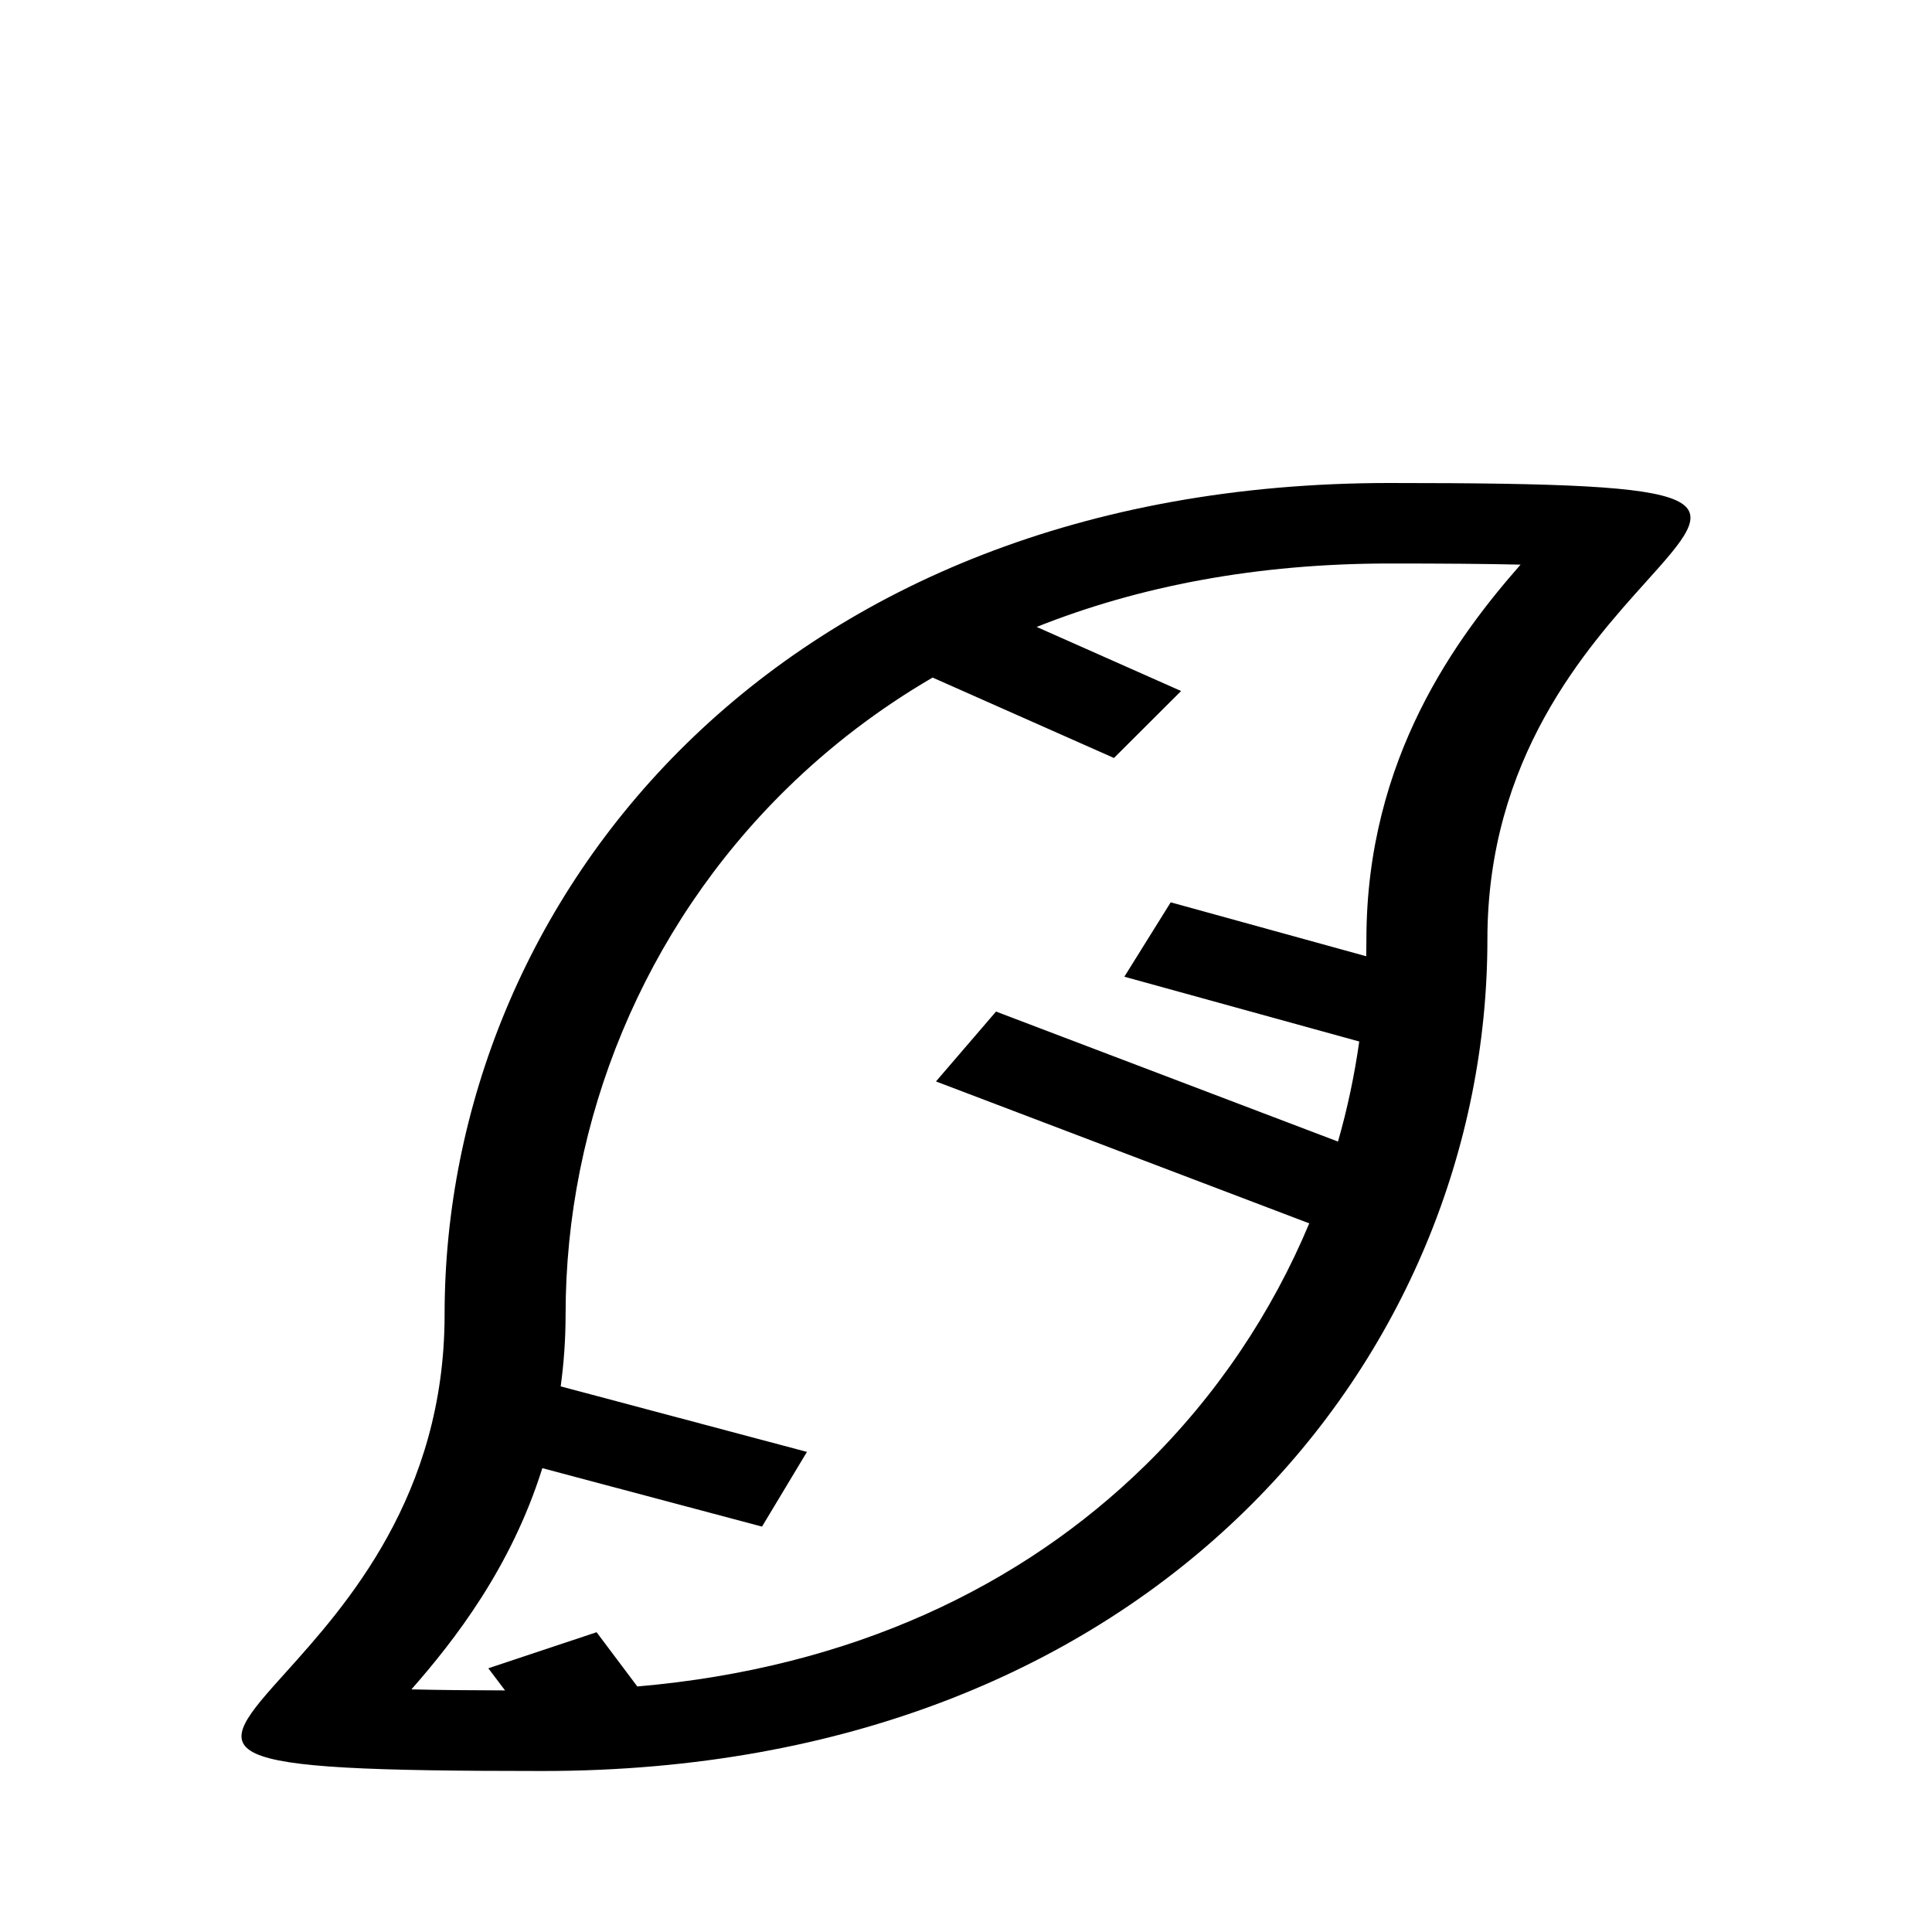 <svg width="512" height="512" viewBox="0 0 24 20" fill="none" xmlns="http://www.w3.org/2000/svg">
<g filter="url(#filter0_d_19_51)">
<path fill-rule="evenodd" clip-rule="evenodd" d="M11.585 2.417L13.838 3.416L14.672 2.584L12.878 1.788C14.147 1.282 15.61 1 17.261 1C17.921 1 18.455 1.004 18.889 1.014C18.11 1.902 16.974 3.409 16.974 5.671C16.974 5.74 16.973 5.81 16.972 5.879L14.543 5.209L13.967 6.133L16.885 6.938C16.826 7.357 16.738 7.773 16.621 8.181L12.373 6.566L11.627 7.434L16.264 9.197C15.8 10.307 15.114 11.334 14.227 12.203C12.691 13.707 10.582 14.72 7.917 14.95L7.411 14.276L6.066 14.724L6.274 14.999C5.822 14.998 5.438 14.994 5.111 14.986C5.646 14.376 6.349 13.475 6.737 12.238L9.466 12.964L10.024 12.036L6.965 11.222C7.004 10.938 7.026 10.641 7.026 10.329C7.026 7.916 7.993 5.54 9.773 3.797C10.308 3.273 10.912 2.809 11.585 2.417ZM18.477 5.671C18.477 10.816 14.37 16 6.739 16C2.448 16 2.597 15.834 3.551 14.774C4.293 13.949 5.523 12.582 5.523 10.329C5.523 5.184 9.63 0 17.261 0C21.552 0 21.402 0.166 20.449 1.226C19.707 2.051 18.477 3.418 18.477 5.671Z" fill="#000"/>
</g>
<defs>
<filter id="filter0_d_19_51" x="-1" y="0" width="26" height="24" filterUnits="userSpaceOnUse" color-interpolation-filters="sRGB">
<feFlood flood-opacity="0" result="BackgroundImageFix"/>
<feColorMatrix in="SourceAlpha" type="matrix" values="0 0 0 0 0 0 0 0 0 0 0 0 0 0 0 0 0 0 127 0" result="hardAlpha"/>
<feOffset dy="4"/>
<feGaussianBlur stdDeviation="2"/>
<feComposite in2="hardAlpha" operator="out"/>
<feColorMatrix type="matrix" values="0 0 0 0 0 0 0 0 0 0 0 0 0 0 0 0 0 0 0.25 0"/>
<feBlend mode="normal" in2="BackgroundImageFix" result="effect1_dropShadow_19_51"/>
<feBlend mode="normal" in="SourceGraphic" in2="effect1_dropShadow_19_51" result="shape"/>
</filter>
</defs>
</svg>
